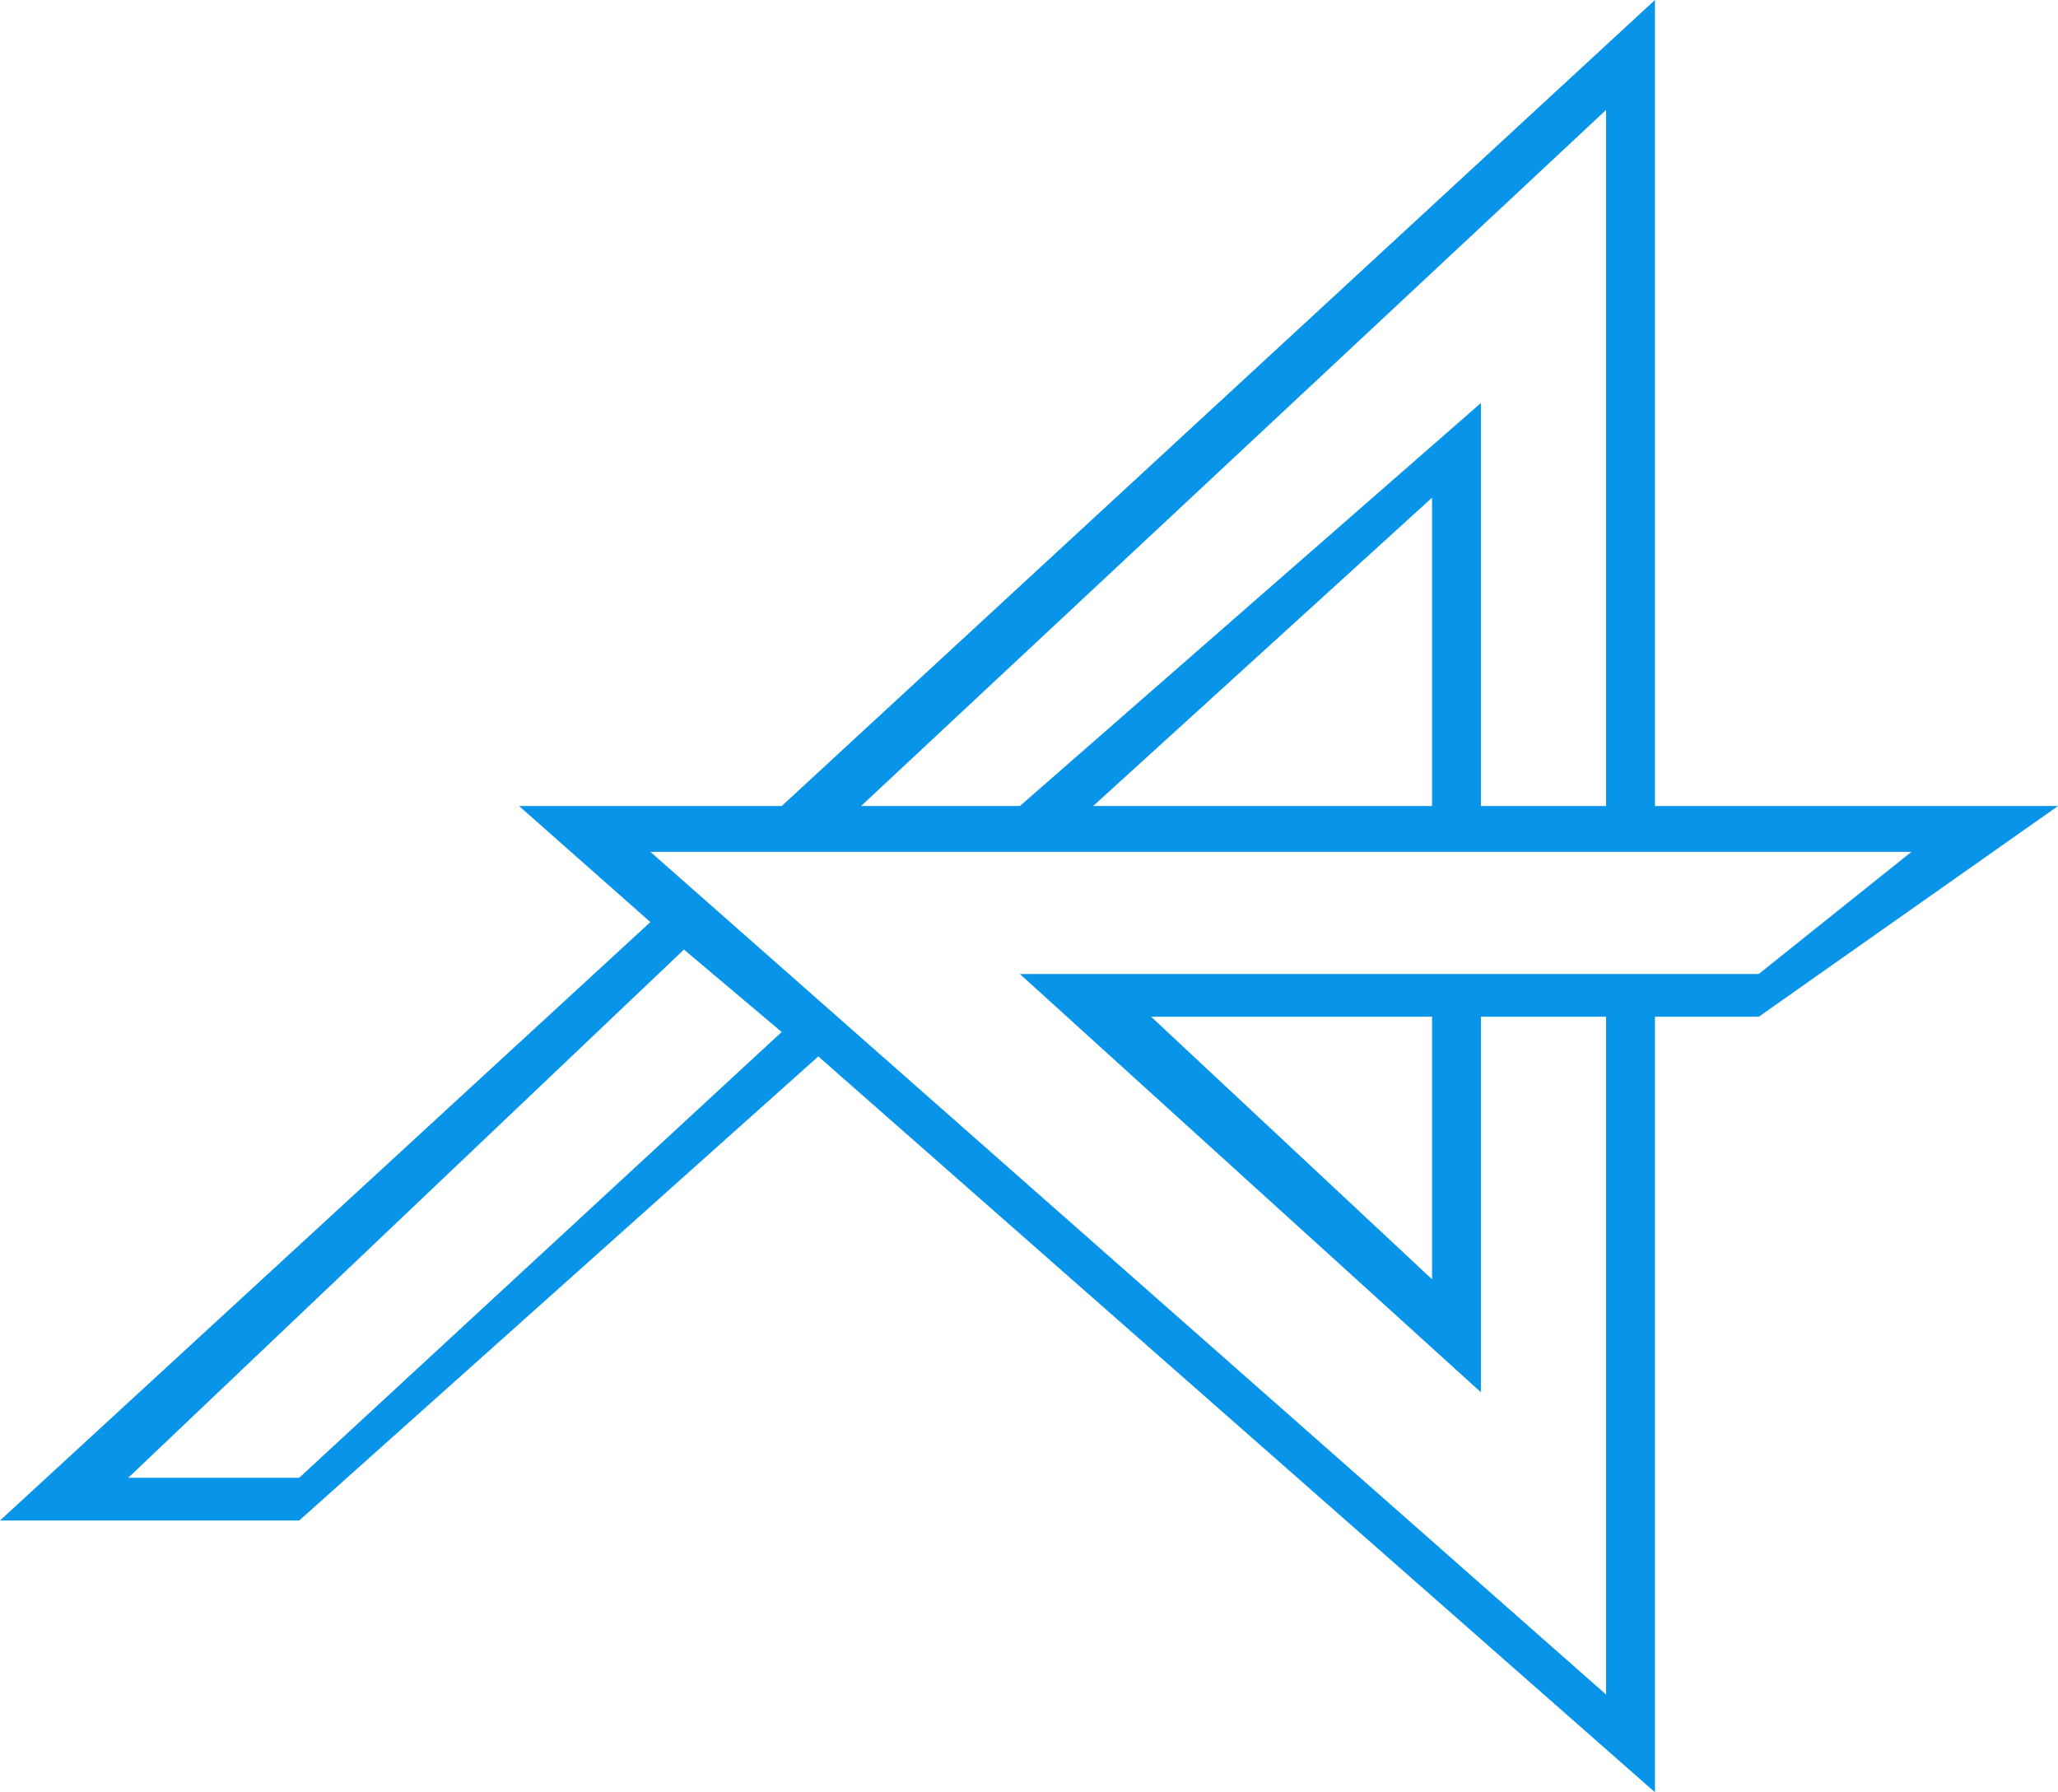 <svg width="674" height="587" viewBox="0 0 674 587" fill="none" xmlns="http://www.w3.org/2000/svg">
<path fill-rule="evenodd" clip-rule="evenodd" d="M0 498L213 302L170 264H256L542 0V264H674L576 333H542V587L268 346L98 498H0ZM98 484H42L224 311L256 338L98 484ZM626 279H213L526 555V333H485V456L334 319H576L626 279ZM469 333H377L469 419V333ZM334 264H282L526 36V264H485V132L334 264ZM469 163L358 264H469V163Z" fill="#0894E8"/>
</svg>
